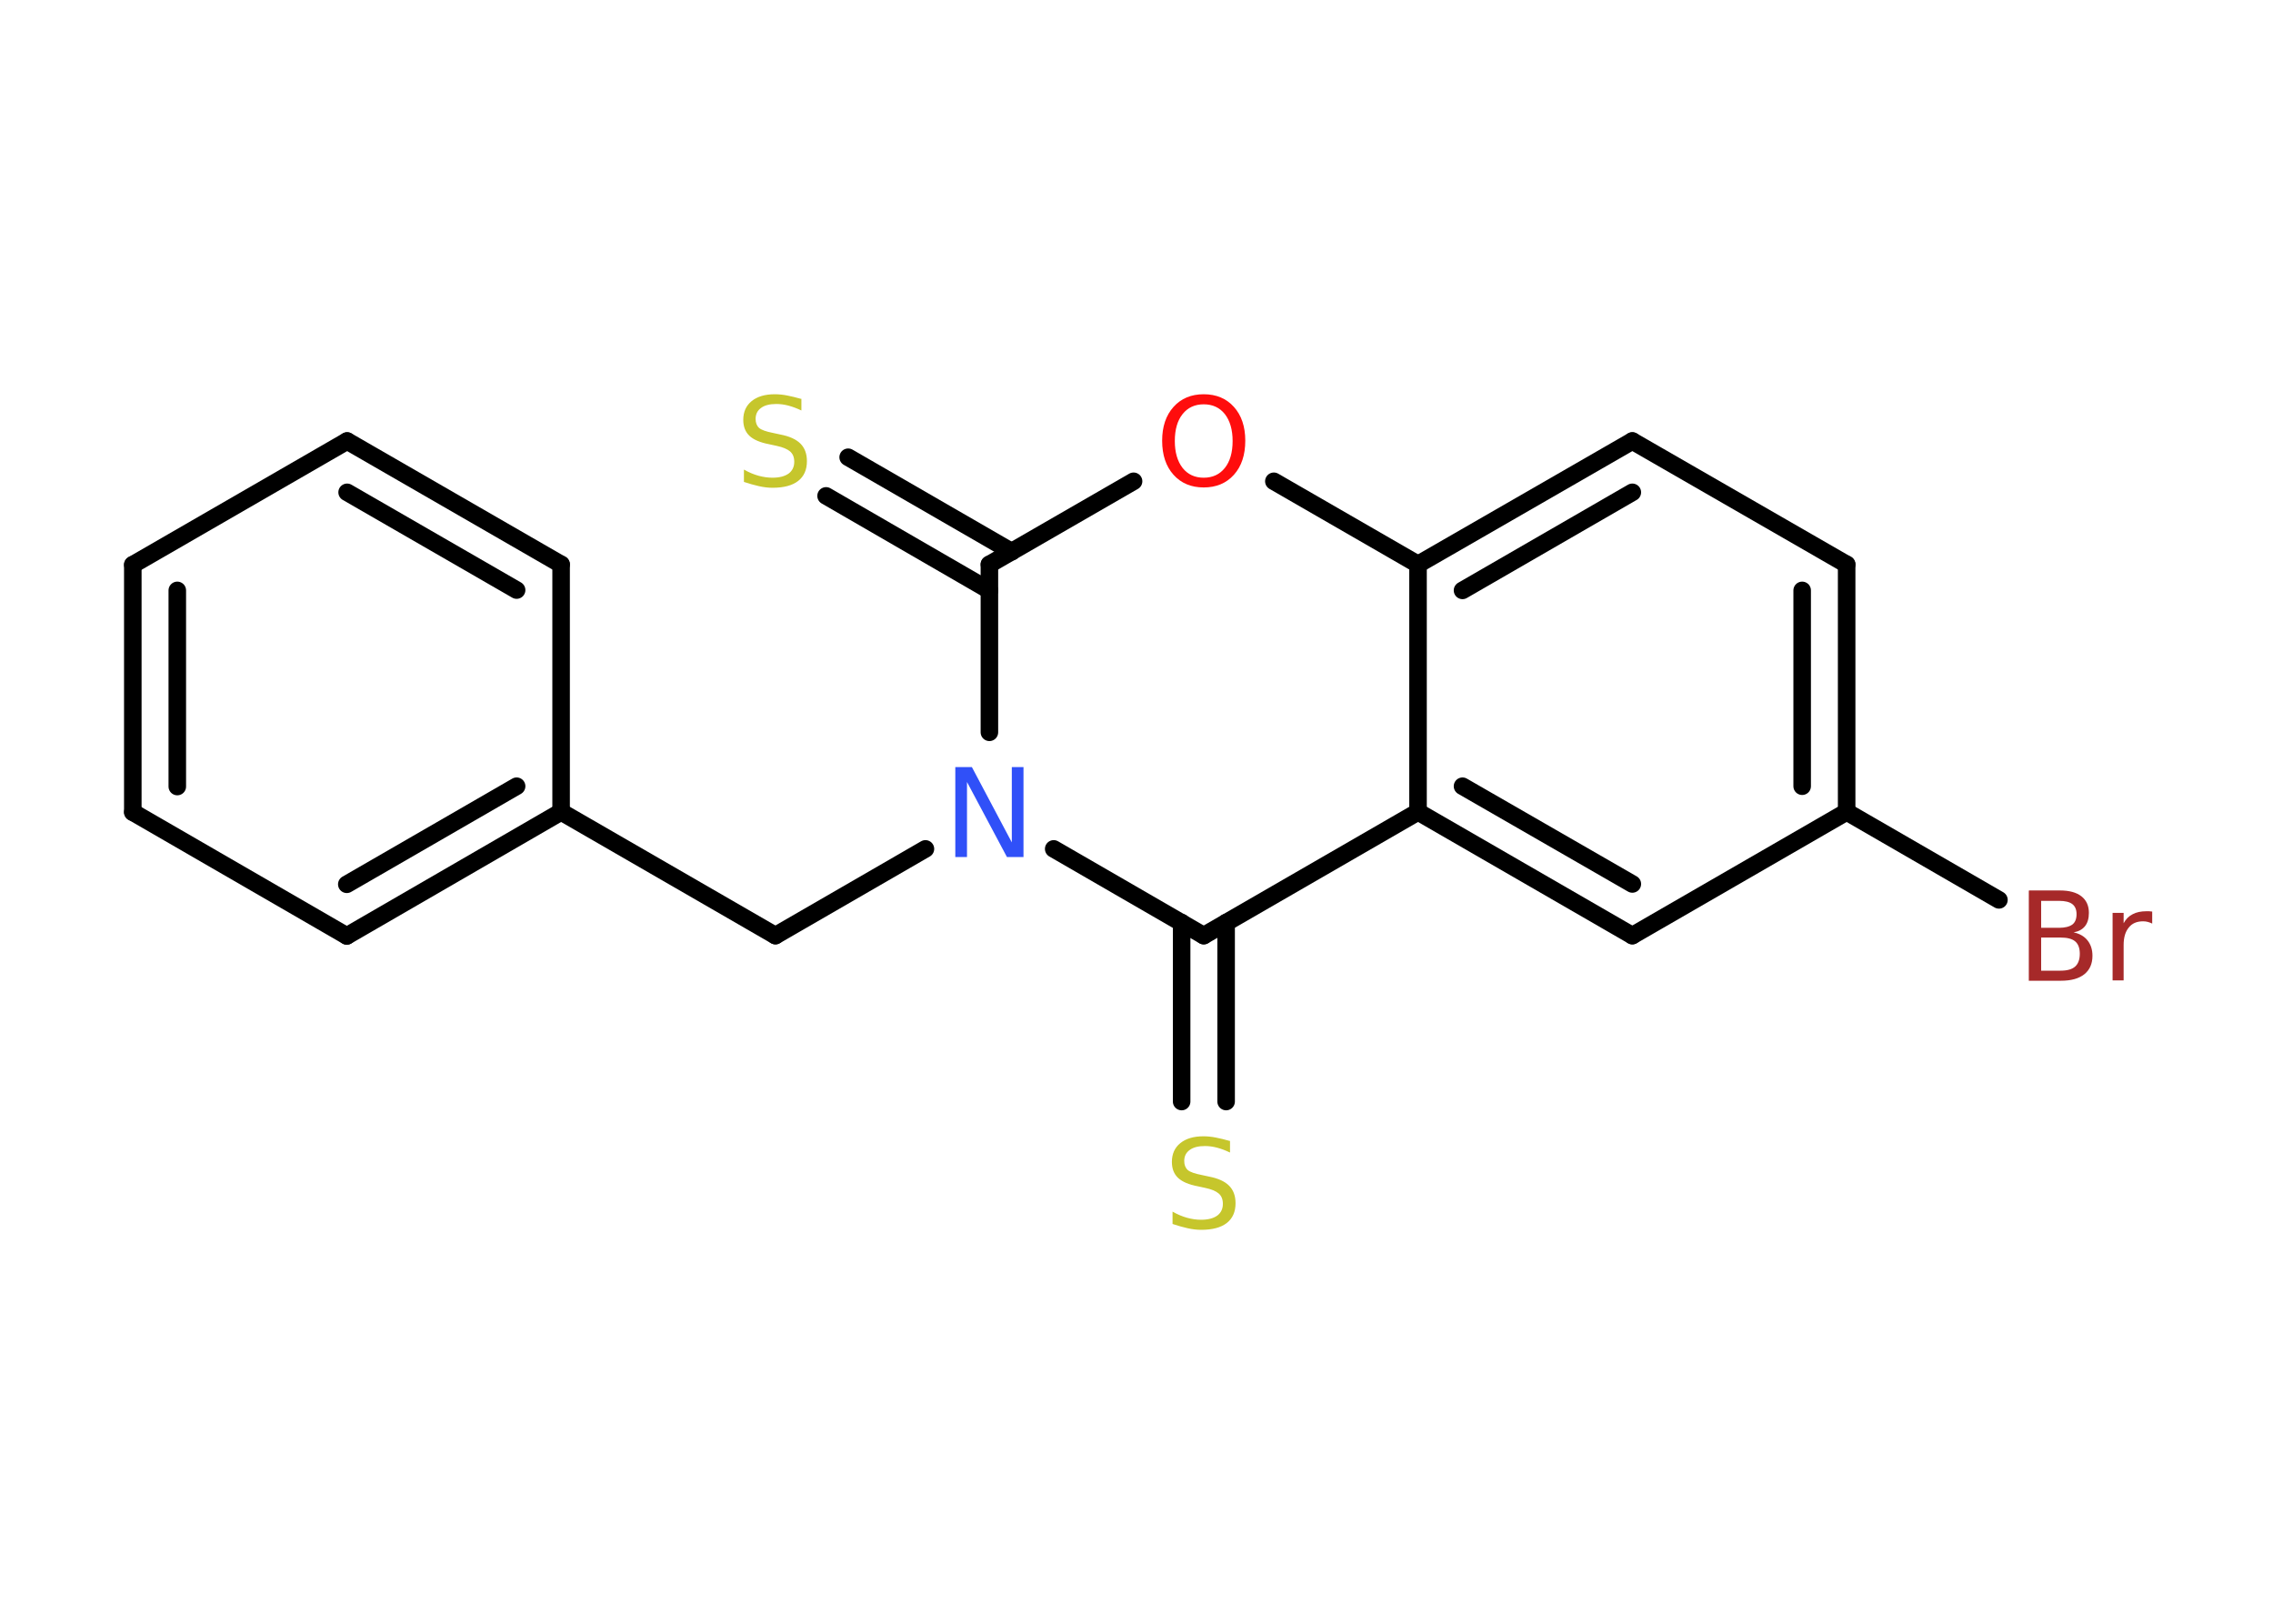 <?xml version='1.0' encoding='UTF-8'?>
<!DOCTYPE svg PUBLIC "-//W3C//DTD SVG 1.1//EN" "http://www.w3.org/Graphics/SVG/1.1/DTD/svg11.dtd">
<svg version='1.2' xmlns='http://www.w3.org/2000/svg' xmlns:xlink='http://www.w3.org/1999/xlink' width='70.0mm' height='50.0mm' viewBox='0 0 70.0 50.0'>
  <desc>Generated by the Chemistry Development Kit (http://github.com/cdk)</desc>
  <g stroke-linecap='round' stroke-linejoin='round' stroke='#000000' stroke-width='.54' fill='#C6C62C'>
    <rect x='.0' y='.0' width='70.0' height='50.0' fill='#FFFFFF' stroke='none'/>
    <g id='mol1' class='mol'>
      <g id='mol1bnd1' class='bond'>
        <line x1='26.12' y1='14.08' x2='31.16' y2='16.99'/>
        <line x1='25.44' y1='15.27' x2='30.47' y2='18.18'/>
      </g>
      <line id='mol1bnd2' class='bond' x1='30.47' y1='17.38' x2='34.91' y2='14.82'/>
      <line id='mol1bnd3' class='bond' x1='39.23' y1='14.82' x2='43.67' y2='17.38'/>
      <g id='mol1bnd4' class='bond'>
        <line x1='50.27' y1='13.58' x2='43.67' y2='17.38'/>
        <line x1='50.27' y1='15.16' x2='45.04' y2='18.18'/>
      </g>
      <line id='mol1bnd5' class='bond' x1='50.27' y1='13.58' x2='56.87' y2='17.38'/>
      <g id='mol1bnd6' class='bond'>
        <line x1='56.87' y1='25.0' x2='56.87' y2='17.38'/>
        <line x1='55.5' y1='24.21' x2='55.5' y2='18.18'/>
      </g>
      <line id='mol1bnd7' class='bond' x1='56.87' y1='25.0' x2='61.56' y2='27.71'/>
      <line id='mol1bnd8' class='bond' x1='56.87' y1='25.0' x2='50.27' y2='28.81'/>
      <g id='mol1bnd9' class='bond'>
        <line x1='43.67' y1='25.0' x2='50.27' y2='28.81'/>
        <line x1='45.04' y1='24.21' x2='50.27' y2='27.22'/>
      </g>
      <line id='mol1bnd10' class='bond' x1='43.67' y1='17.38' x2='43.67' y2='25.0'/>
      <line id='mol1bnd11' class='bond' x1='43.67' y1='25.0' x2='37.07' y2='28.81'/>
      <g id='mol1bnd12' class='bond'>
        <line x1='37.76' y1='28.41' x2='37.76' y2='33.92'/>
        <line x1='36.39' y1='28.41' x2='36.39' y2='33.92'/>
      </g>
      <line id='mol1bnd13' class='bond' x1='37.07' y1='28.81' x2='32.45' y2='26.14'/>
      <line id='mol1bnd14' class='bond' x1='30.47' y1='17.38' x2='30.47' y2='22.55'/>
      <line id='mol1bnd15' class='bond' x1='28.5' y1='26.14' x2='23.88' y2='28.81'/>
      <line id='mol1bnd16' class='bond' x1='23.88' y1='28.81' x2='17.28' y2='25.0'/>
      <g id='mol1bnd17' class='bond'>
        <line x1='10.68' y1='28.82' x2='17.28' y2='25.0'/>
        <line x1='10.68' y1='27.23' x2='15.91' y2='24.21'/>
      </g>
      <line id='mol1bnd18' class='bond' x1='10.68' y1='28.82' x2='4.09' y2='25.01'/>
      <g id='mol1bnd19' class='bond'>
        <line x1='4.09' y1='17.39' x2='4.09' y2='25.01'/>
        <line x1='5.46' y1='18.18' x2='5.46' y2='24.22'/>
      </g>
      <line id='mol1bnd20' class='bond' x1='4.09' y1='17.39' x2='10.69' y2='13.58'/>
      <g id='mol1bnd21' class='bond'>
        <line x1='17.28' y1='17.38' x2='10.69' y2='13.58'/>
        <line x1='15.91' y1='18.17' x2='10.69' y2='15.16'/>
      </g>
      <line id='mol1bnd22' class='bond' x1='17.28' y1='25.0' x2='17.28' y2='17.38'/>
      <path id='mol1atm1' class='atom' d='M24.68 12.28v.36q-.21 -.1 -.4 -.15q-.19 -.05 -.37 -.05q-.31 .0 -.47 .12q-.17 .12 -.17 .34q.0 .18 .11 .28q.11 .09 .42 .15l.23 .05q.42 .08 .62 .28q.2 .2 .2 .54q.0 .4 -.27 .61q-.27 .21 -.79 .21q-.2 .0 -.42 -.05q-.22 -.05 -.46 -.13v-.38q.23 .13 .45 .19q.22 .06 .43 .06q.32 .0 .5 -.13q.17 -.13 .17 -.36q.0 -.21 -.13 -.32q-.13 -.11 -.41 -.17l-.23 -.05q-.42 -.08 -.61 -.26q-.19 -.18 -.19 -.49q.0 -.37 .26 -.58q.26 -.21 .71 -.21q.19 .0 .39 .04q.2 .04 .41 .1z' stroke='none'/>
      <path id='mol1atm3' class='atom' d='M37.07 12.45q-.41 .0 -.65 .3q-.24 .3 -.24 .83q.0 .52 .24 .83q.24 .3 .65 .3q.41 .0 .65 -.3q.24 -.3 .24 -.83q.0 -.52 -.24 -.83q-.24 -.3 -.65 -.3zM37.07 12.14q.58 .0 .93 .39q.35 .39 .35 1.04q.0 .66 -.35 1.05q-.35 .39 -.93 .39q-.58 .0 -.93 -.39q-.35 -.39 -.35 -1.05q.0 -.65 .35 -1.04q.35 -.39 .93 -.39z' stroke='none' fill='#FF0D0D'/>
      <path id='mol1atm8' class='atom' d='M62.86 28.87v1.02h.6q.31 .0 .45 -.13q.14 -.13 .14 -.39q.0 -.26 -.14 -.38q-.14 -.12 -.45 -.12h-.6zM62.86 27.74v.83h.55q.27 .0 .41 -.1q.13 -.1 .13 -.32q.0 -.21 -.13 -.31q-.13 -.1 -.41 -.1h-.55zM62.49 27.42h.95q.43 .0 .66 .18q.23 .18 .23 .51q.0 .26 -.12 .41q-.12 .15 -.35 .19q.28 .06 .43 .25q.15 .19 .15 .47q.0 .37 -.25 .57q-.25 .2 -.72 .2h-.99v-2.77zM66.28 28.44q-.06 -.03 -.13 -.05q-.07 -.02 -.15 -.02q-.29 .0 -.44 .19q-.16 .19 -.16 .54v1.09h-.34v-2.08h.34v.32q.1 -.19 .28 -.28q.17 -.09 .42 -.09q.04 .0 .08 .0q.04 .0 .1 .01v.35z' stroke='none' fill='#A62929'/>
      <path id='mol1atm12' class='atom' d='M37.88 35.13v.36q-.21 -.1 -.4 -.15q-.19 -.05 -.37 -.05q-.31 .0 -.47 .12q-.17 .12 -.17 .34q.0 .18 .11 .28q.11 .09 .42 .15l.23 .05q.42 .08 .62 .28q.2 .2 .2 .54q.0 .4 -.27 .61q-.27 .21 -.79 .21q-.2 .0 -.42 -.05q-.22 -.05 -.46 -.13v-.38q.23 .13 .45 .19q.22 .06 .43 .06q.32 .0 .5 -.13q.17 -.13 .17 -.36q.0 -.21 -.13 -.32q-.13 -.11 -.41 -.17l-.23 -.05q-.42 -.08 -.61 -.26q-.19 -.18 -.19 -.49q.0 -.37 .26 -.58q.26 -.21 .71 -.21q.19 .0 .39 .04q.2 .04 .41 .1z' stroke='none'/>
      <path id='mol1atm13' class='atom' d='M29.43 23.62h.5l1.23 2.32v-2.32h.36v2.77h-.51l-1.23 -2.31v2.31h-.36v-2.77z' stroke='none' fill='#3050F8'/>
    </g>
  </g>
</svg>
